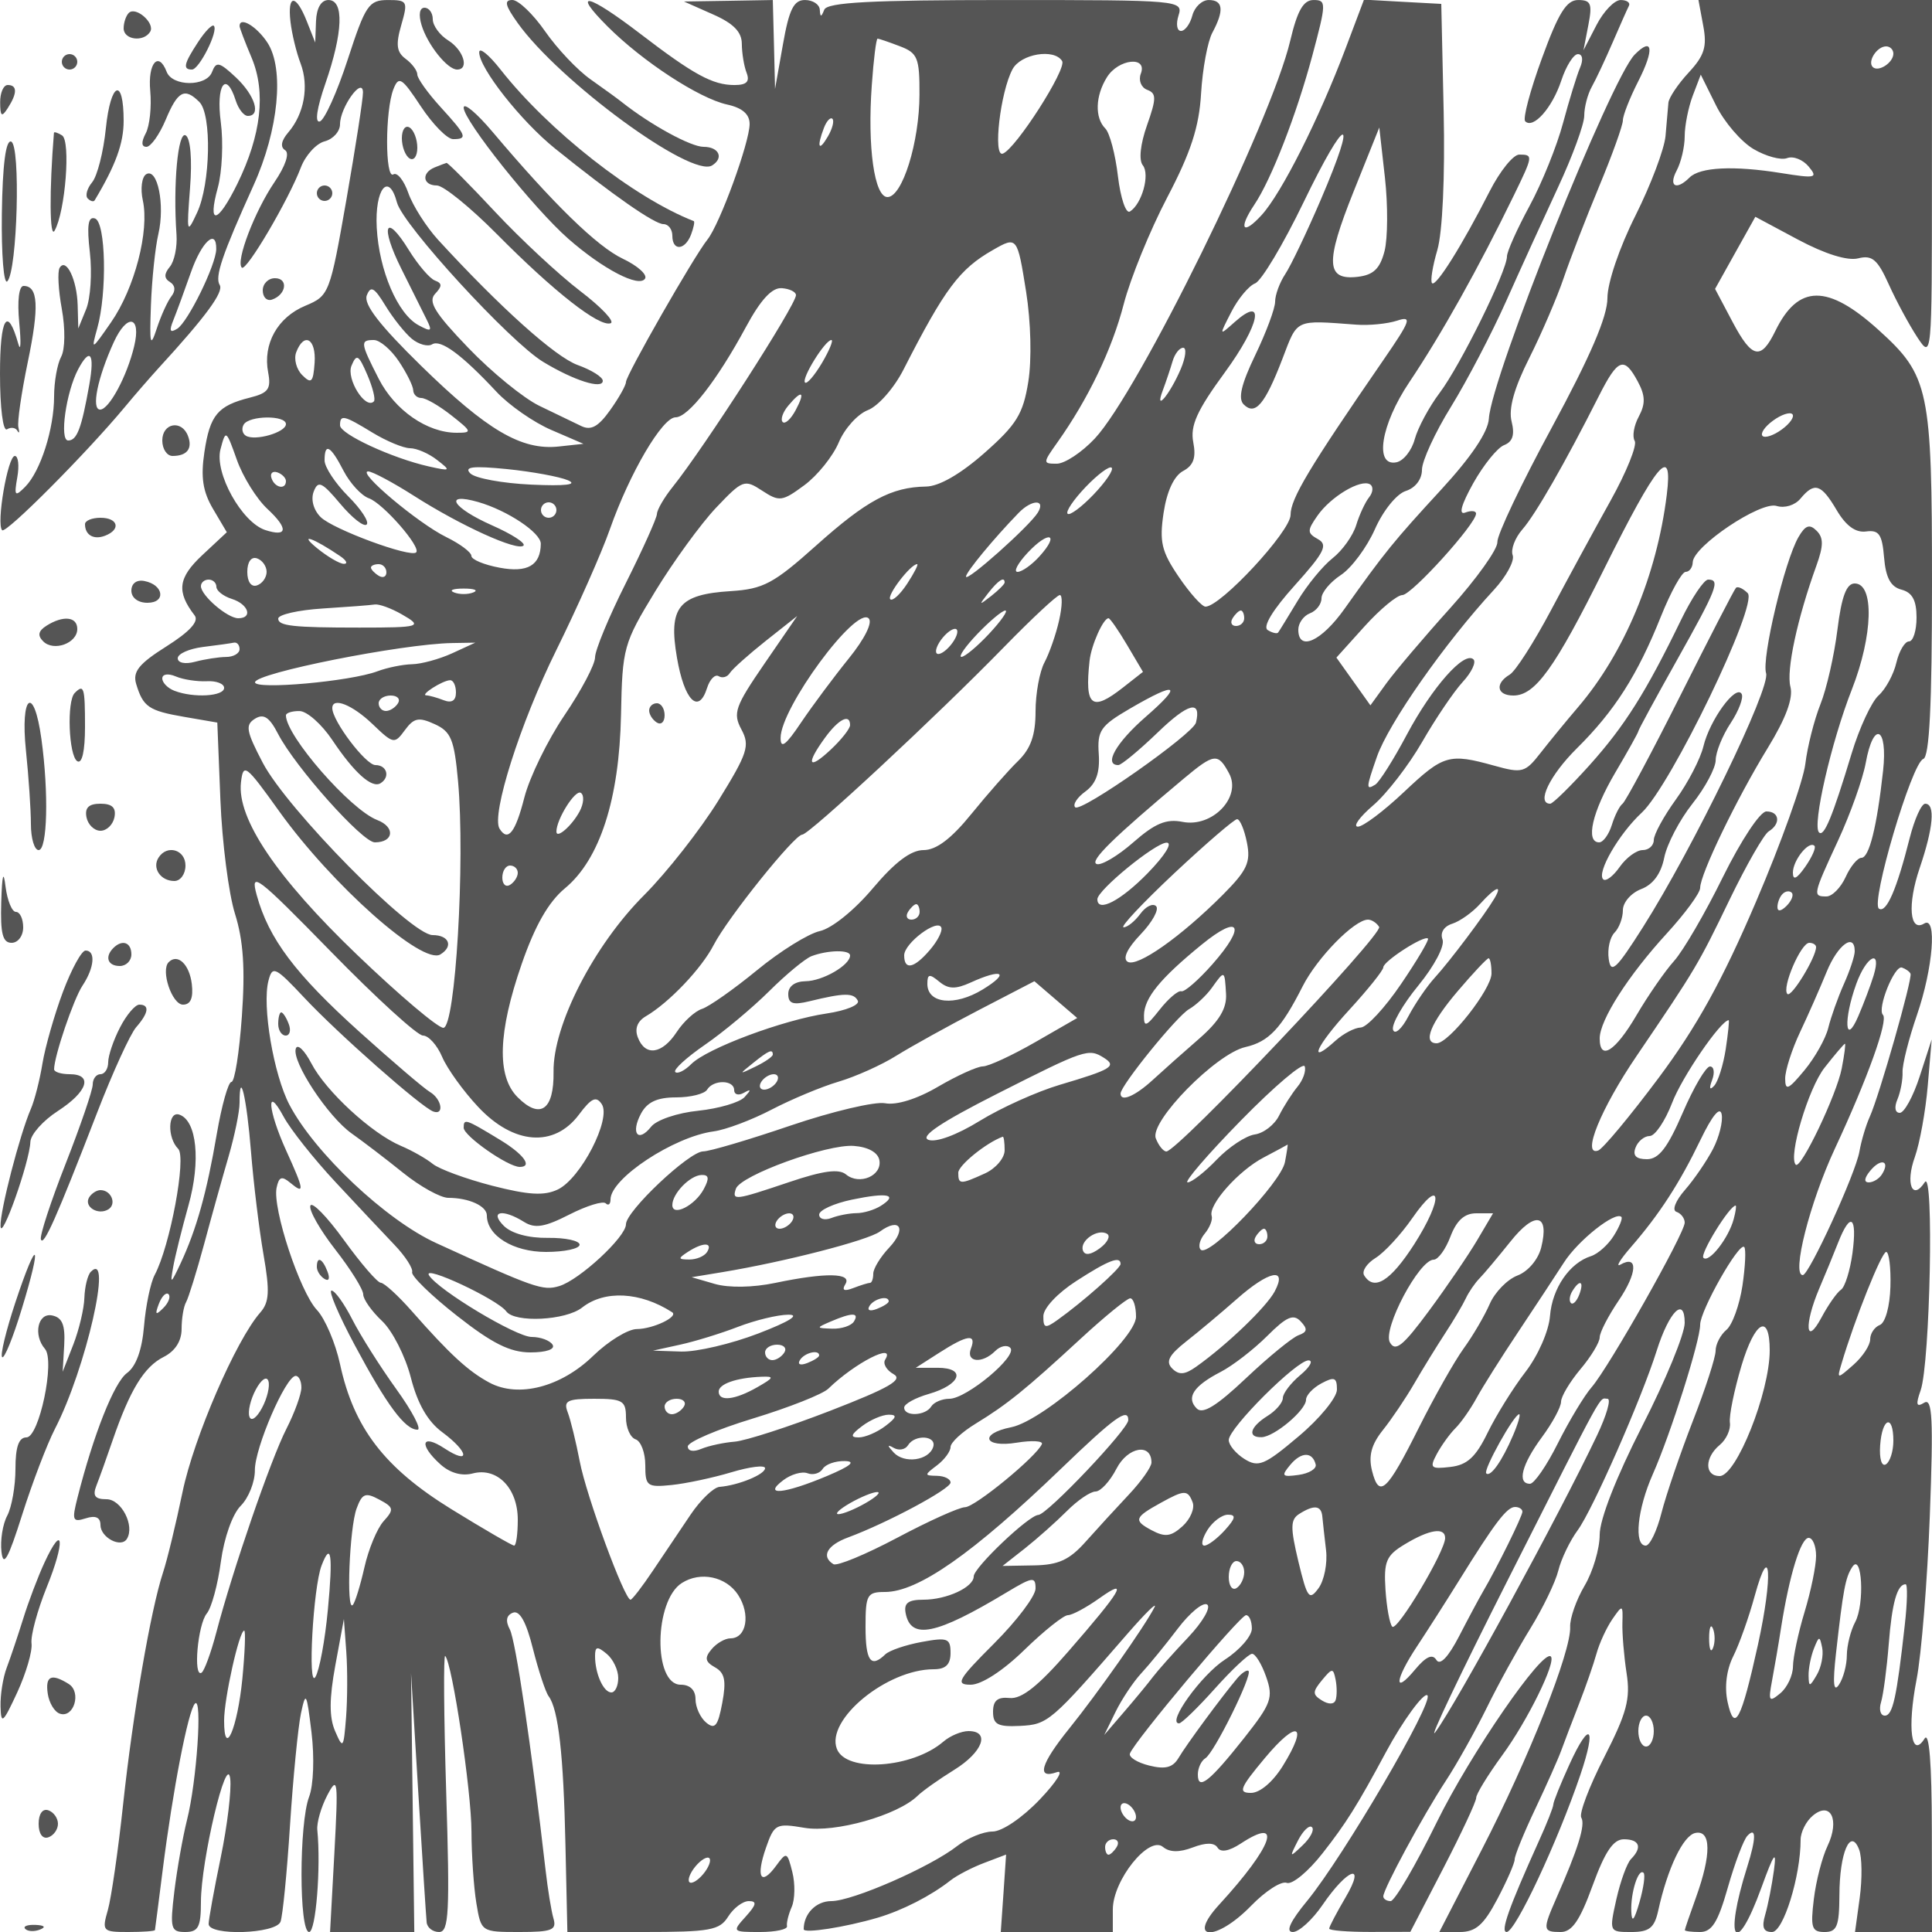 <svg xmlns="http://www.w3.org/2000/svg" version="1.0" width="250" height="250" viewBox="0 0 250 250" preserveAspectRatio="xMidYMid meet">
<g transform="translate(0,250) scale(0.01,-0.01)" fill="#555555" stroke="none">
<path d="M3759 24717 c18 -156 77 -399 131 -539 111 -294 46 -653 -161 -893 -90 -105 -105 -188 -40 -228 61 -38 7 -201 -138 -415 -256 -377 -503 -1024 -422 -1105 57 -56 603 871 765 1298 60 156 198 308 307 336 110 29 199 128 199 222 0 216 292 623 297 413 2 -79 -95 -704 -214 -1387 -214 -1221 -223 -1246 -531 -1375 -361 -150 -553 -494 -482 -863 40 -214 3 -266 -235 -326 -418 -105 -518 -224 -590 -705 -49 -326 -21 -510 112 -736 l178 -301 -318 -297 c-313 -293 -336 -471 -98 -780 58 -76 -63 -209 -365 -400 -357 -225 -439 -328 -392 -486 90 -298 162 -347 626 -427 l424 -73 40 -1000 c22 -550 107 -1214 189 -1475 108 -345 133 -707 89 -1325 -33 -467 -93 -850 -135 -850 -41 0 -126 -304 -190 -675 -129 -756 -262 -1232 -469 -1675 -125 -266 -136 -272 -96 -50 24 138 114 499 199 803 161 573 108 1098 -119 1174 -148 49 -159 -298 -14 -443 109 -109 -105 -1258 -304 -1631 -54 -101 -116 -398 -138 -661 -26 -310 -103 -523 -221 -609 -166 -122 -431 -789 -640 -1612 -75 -295 -64 -322 107 -268 127 41 190 12 190 -86 0 -162 266 -303 342 -180 105 170 -71 513 -264 513 -149 0 -182 44 -131 175 38 96 133 361 211 589 224 651 407 950 659 1077 149 75 233 205 233 363 0 135 26 291 58 346 31 55 136 393 233 750 96 358 239 869 317 1136 78 268 142 579 142 692 0 460 92 69 148 -630 33 -412 106 -1011 162 -1333 83 -476 75 -616 -43 -750 -313 -356 -859 -1617 -1005 -2322 -85 -409 -198 -878 -253 -1043 -160 -488 -389 -1822 -515 -2990 -64 -600 -154 -1219 -198 -1375 -79 -274 -68 -285 261 -285 189 0 345 11 348 25 3 14 48 362 100 775 131 1038 331 2069 418 2156 98 98 23 -1009 -103 -1506 -55 -220 -129 -636 -164 -925 -58 -482 -46 -525 141 -525 169 0 203 64 203 388 0 534 336 1949 379 1596 18 -147 -37 -606 -123 -1021 -86 -415 -156 -801 -156 -859 0 -157 869 -130 930 29 28 74 84 637 123 1252 40 615 104 1264 141 1442 63 296 74 275 137 -245 39 -322 26 -683 -31 -832 -131 -344 -131 -1750 0 -1750 87 0 154 836 106 1321 -9 93 49 296 130 450 135 257 142 197 91 -746 l-56 -1025 545 0 545 0 -21 1675 -21 1675 94 -1550 c52 -852 101 -1606 108 -1675 7 -69 79 -125 161 -125 127 0 140 251 92 1807 -31 995 -36 1789 -13 1765 91 -91 339 -1748 340 -2272 1 -302 29 -719 63 -925 62 -374 63 -375 556 -375 423 0 486 25 442 175 -28 96 -74 378 -102 625 -186 1614 -388 2974 -463 3116 -59 111 -45 183 41 216 87 33 172 -121 258 -466 72 -284 163 -561 204 -616 126 -170 192 -754 217 -1925 l25 -1125 978 0 c870 0 992 22 1103 200 69 110 189 200 267 200 108 0 99 -46 -40 -200 -178 -197 -175 -200 185 -200 201 0 358 34 349 75 -9 41 19 154 61 250 42 97 46 299 8 450 -66 263 -75 267 -210 82 -198 -270 -265 -150 -131 234 107 307 131 319 499 257 395 -67 1203 162 1461 413 68 66 281 217 475 337 370 229 471 502 186 502 -92 0 -238 -61 -325 -136 -402 -346 -1260 -405 -1379 -94 -146 378 647 1030 1253 1030 155 0 218 61 218 211 0 190 -38 204 -375 142 -206 -38 -418 -110 -470 -161 -187 -181 -255 -85 -255 358 0 414 20 450 251 450 429 0 1138 497 2279 1595 690 665 870 795 870 629 0 -117 -1049 -1223 -1164 -1227 -123 -4 -836 -682 -836 -795 0 -140 -349 -302 -651 -302 -197 0 -255 -44 -230 -174 67 -349 392 -282 1306 268 338 203 375 208 375 51 0 -97 -241 -416 -535 -710 -471 -471 -507 -535 -304 -535 139 0 417 180 694 450 255 248 509 450 564 450 55 0 239 99 409 220 388 276 285 101 -406 -692 -386 -444 -603 -616 -757 -600 -156 16 -215 -33 -215 -178 0 -165 61 -197 349 -183 361 18 400 51 1384 1185 238 274 398 431 355 348 -124 -243 -739 -1117 -1102 -1567 -371 -460 -428 -659 -161 -565 96 34 -3 -125 -220 -353 -226 -237 -488 -415 -612 -415 -119 0 -323 -84 -455 -186 -348 -273 -1356 -714 -1630 -714 -198 0 -358 -163 -358 -364 0 -58 535 25 957 149 321 95 689 283 943 483 83 65 278 167 435 226 l284 108 -34 -501 -35 -501 725 0 725 0 0 292 c0 378 467 960 649 809 85 -71 211 -73 385 -7 173 66 280 64 322 -3 40 -65 149 -45 300 54 554 363 414 -35 -278 -789 -433 -471 -42 -484 414 -14 183 188 389 321 458 294 70 -27 279 146 464 383 306 390 450 620 821 1310 215 401 491 778 536 733 85 -84 -1088 -2087 -1554 -2656 -222 -269 -285 -406 -188 -406 80 0 252 157 383 348 328 481 571 560 298 97 -115 -196 -210 -376 -210 -401 0 -24 236 -43 525 -43 l525 1 427 824 c234 453 426 863 425 911 -1 47 151 295 337 550 326 445 701 1207 629 1278 -103 103 -1039 -1256 -1474 -2140 -277 -564 -546 -1025 -599 -1025 -52 0 -95 28 -95 61 0 95 512 1042 805 1489 145 220 384 648 533 950 148 303 403 765 565 1028 162 263 325 600 362 750 37 150 150 385 251 522 194 265 825 1699 1022 2323 161 508 362 708 362 359 0 -143 -247 -744 -550 -1336 -336 -659 -550 -1206 -550 -1406 0 -181 -88 -478 -196 -660 -107 -182 -191 -421 -186 -531 16 -313 -535 -1701 -1140 -2876 l-553 -1073 263 0 c207 0 310 90 487 425 124 234 225 466 225 515 0 50 119 342 265 650 146 308 298 650 338 760 40 110 143 380 229 600 86 220 188 513 226 650 38 138 131 339 206 448 133 192 137 190 130 -50 -4 -136 20 -428 54 -648 52 -333 3 -515 -290 -1089 -194 -379 -327 -730 -296 -781 56 -90 -40 -400 -324 -1045 -179 -408 -175 -435 57 -435 147 0 248 147 413 600 161 441 268 600 405 600 203 0 241 -105 93 -255 -52 -52 -137 -286 -190 -520 -94 -423 -94 -425 193 -425 232 0 299 53 348 275 121 551 324 976 482 1007 204 41 207 -280 8 -832 -79 -220 -145 -411 -145 -425 -1 -14 87 -25 195 -25 155 0 233 125 361 575 90 316 204 618 253 670 116 124 115 -32 -3 -405 -304 -961 -149 -1183 185 -265 162 445 198 496 162 225 -26 -192 -77 -451 -113 -575 -48 -164 -24 -225 88 -225 146 0 370 721 370 1193 0 100 71 241 158 313 231 192 351 -54 191 -391 -70 -146 -150 -456 -178 -690 -45 -369 -27 -425 139 -425 160 0 190 75 192 475 1 552 144 882 255 592 38 -98 41 -378 8 -623 l-61 -444 498 0 498 0 -2 1325 c-1 857 -34 1273 -94 1178 -171 -271 -226 134 -104 762 63 322 140 1278 172 2125 47 1253 33 1525 -73 1459 -101 -62 -112 -26 -46 160 123 354 174 2877 54 2694 -161 -247 -253 -18 -129 325 63 177 139 592 167 922 l51 600 -154 -475 c-84 -261 -201 -475 -259 -475 -61 0 -74 72 -30 175 40 96 70 255 66 352 -4 97 80 431 187 741 208 604 262 1286 93 1182 -189 -117 -219 246 -59 716 178 523 205 834 72 834 -49 0 -138 -199 -200 -442 -168 -667 -302 -976 -398 -916 -113 69 425 1888 573 1937 80 27 113 697 113 2267 0 2521 -36 2692 -692 3285 -658 595 -1039 592 -1334 -11 -187 -385 -302 -362 -553 111 l-228 431 260 466 261 467 555 -297 c348 -185 637 -275 775 -241 181 46 251 -13 397 -337 97 -216 263 -522 367 -681 190 -288 191 -284 191 2036 l1 2325 -1511 0 -1511 0 62 -334 c51 -270 15 -385 -189 -605 -138 -149 -256 -325 -262 -391 -6 -66 -23 -259 -37 -428 -15 -170 -190 -633 -389 -1031 -208 -414 -363 -870 -363 -1068 0 -240 -221 -753 -717 -1670 -395 -727 -713 -1397 -707 -1487 5 -91 -268 -474 -608 -852 -340 -377 -712 -816 -827 -974 l-208 -287 -220 309 -220 309 365 405 c201 222 420 404 488 404 120 0 954 921 954 1054 0 37 -62 43 -139 14 -90 -35 -54 98 103 380 134 238 313 460 400 493 110 43 139 134 96 305 -42 166 33 433 230 824 160 319 359 783 443 1030 84 248 291 782 460 1189 169 406 307 790 307 854 0 63 89 290 198 504 212 415 190 585 -45 347 -309 -314 -1855 -4172 -1887 -4710 -10 -173 -227 -495 -616 -918 -617 -670 -733 -813 -1250 -1541 -301 -425 -600 -560 -600 -272 0 84 68 179 150 211 83 31 150 119 150 194 0 76 113 211 251 302 137 90 335 356 440 592 106 241 281 457 399 495 124 39 210 151 210 274 0 114 169 482 377 818 207 336 527 949 711 1361 184 413 487 1077 673 1477 186 399 339 816 339 926 0 110 44 278 97 373 54 96 175 354 270 574 95 220 190 434 211 475 21 41 -27 75 -107 75 -80 0 -221 -146 -313 -325 l-168 -325 63 325 c54 277 34 325 -132 325 -151 0 -255 -168 -469 -755 -152 -415 -249 -781 -216 -814 104 -104 350 173 467 527 62 188 159 342 215 342 60 0 72 -73 28 -175 -41 -96 -140 -418 -220 -715 -79 -297 -275 -782 -435 -1077 -160 -296 -291 -588 -291 -651 0 -188 -603 -1410 -870 -1764 -138 -183 -283 -453 -323 -600 -39 -147 -147 -283 -239 -300 -287 -56 -200 487 166 1033 421 628 896 1477 1358 2427 247 508 249 522 67 522 -78 0 -250 -214 -383 -475 -357 -701 -695 -1240 -745 -1189 -25 24 6 218 68 429 67 230 100 948 82 1785 l-31 1400 -500 27 -500 28 -237 -628 c-346 -917 -831 -1879 -1088 -2160 -245 -268 -305 -181 -93 136 220 328 545 1165 749 1926 183 684 184 721 16 721 -131 0 -209 -136 -301 -525 -248 -1052 -1967 -4551 -2530 -5150 -168 -179 -389 -325 -492 -325 -181 0 -181 9 8 275 400 564 707 1203 859 1790 86 332 339 953 562 1379 307 586 414 914 439 1349 19 316 84 669 146 785 155 289 140 422 -47 422 -88 0 -183 -90 -212 -200 -29 -110 -95 -200 -147 -200 -53 0 -67 90 -32 200 62 196 18 200 -2235 200 -1745 0 -2310 -30 -2349 -125 -40 -100 -52 -100 -58 0 -4 69 -91 125 -192 125 -145 0 -205 -120 -285 -575 l-102 -575 -14 575 -15 575 -575 -10 -575 -9 374 -166 c267 -117 375 -228 375 -382 1 -119 28 -288 62 -375 44 -114 0 -158 -157 -158 -282 0 -528 134 -1221 665 -679 520 -896 568 -421 93 453 -453 1183 -930 1546 -1010 197 -43 292 -125 292 -252 0 -238 -386 -1297 -546 -1496 -177 -221 -1054 -1755 -1054 -1843 0 -42 -92 -206 -205 -364 -153 -215 -248 -267 -375 -205 -94 45 -337 163 -541 261 -203 98 -617 435 -919 750 -434 451 -524 598 -430 699 93 99 93 137 -1 172 -67 24 -218 201 -337 392 -306 497 -378 320 -98 -241 130 -259 276 -552 325 -652 78 -156 64 -167 -101 -78 -272 145 -513 707 -543 1263 -27 503 155 729 262 325 77 -291 1464 -1803 1891 -2061 399 -242 772 -360 772 -245 0 48 -146 140 -325 204 -290 105 -1001 743 -1806 1620 -154 169 -327 441 -385 605 -57 164 -144 273 -194 242 -108 -67 -108 825 1 1103 69 175 108 151 356 -225 154 -232 341 -422 416 -422 193 0 175 46 -163 416 -165 181 -300 370 -300 420 0 51 -68 142 -151 203 -117 87 -130 183 -57 436 89 309 81 325 -174 325 -246 -1 -289 -65 -518 -768 -137 -422 -300 -783 -361 -803 -68 -22 -40 170 72 492 228 660 243 1079 39 1079 -94 0 -154 -102 -161 -275 l-10 -275 -109 275 c-141 357 -253 352 -211 -8z m7884 -315 c231 -87 257 -150 255 -625 -1 -619 -222 -1327 -414 -1327 -170 0 -261 648 -203 1448 23 331 57 602 75 602 17 0 146 -44 287 -98z m12857 -96 c0 -118 -195 -244 -267 -173 -71 72 55 267 173 267 52 0 94 -42 94 -94z m-10756 -96 c63 -101 -602 -1139 -768 -1198 -130 -47 -32 797 126 1092 107 200 540 272 642 106z m1018 -164 c-32 -85 4 -178 82 -208 122 -46 121 -111 -2 -460 -86 -244 -108 -450 -54 -517 95 -119 -12 -502 -167 -598 -52 -32 -121 174 -155 457 -33 283 -107 561 -163 617 -139 139 -130 423 21 664 149 239 528 278 438 45z m7929 -975 c160 -94 355 -147 434 -117 79 30 204 -19 279 -109 124 -149 92 -156 -359 -84 -611 98 -1047 77 -1182 -58 -172 -172 -276 -115 -167 90 57 107 104 306 104 444 0 137 47 373 104 524 l104 273 196 -395 c107 -218 326 -473 487 -568z m-11979 162 c-118 -203 -146 -138 -50 113 35 90 84 142 110 116 25 -26 -1 -129 -60 -229z m6380 -815 c-181 -422 -389 -857 -461 -965 -72 -109 -131 -269 -131 -357 0 -87 -116 -398 -257 -691 -181 -376 -225 -563 -150 -638 149 -149 275 -1 502 591 199 521 154 500 955 441 165 -13 402 11 526 51 201 66 180 7 -178 -513 -958 -1390 -1198 -1790 -1198 -2000 0 -212 -905 -1187 -1101 -1187 -46 0 -202 174 -346 386 -223 328 -252 452 -196 828 42 279 135 478 252 541 135 72 171 172 132 372 -41 214 46 409 407 902 456 623 533 1013 128 653 -203 -181 -203 -181 -43 131 88 172 226 338 308 370 81 31 364 504 628 1051 555 1148 711 1172 223 34z m824 -667 c-59 -228 -143 -309 -347 -333 -411 -48 -423 181 -54 1102 l333 830 73 -649 c40 -357 37 -785 -5 -950z m-4638 -526 c62 -392 74 -881 28 -1166 -67 -417 -152 -554 -568 -921 -310 -273 -586 -432 -756 -434 -448 -7 -767 -178 -1422 -764 -549 -491 -682 -562 -1103 -589 -677 -42 -810 -207 -697 -862 95 -553 279 -739 389 -393 36 114 104 183 151 154 48 -29 112 -11 144 41 33 52 242 239 465 416 l407 322 -424 -617 c-381 -555 -411 -640 -298 -851 113 -210 81 -307 -300 -923 -235 -378 -666 -927 -958 -1220 -652 -651 -1182 -1685 -1173 -2288 7 -494 -173 -620 -465 -328 -272 272 -255 837 53 1725 173 498 347 802 559 978 452 374 704 1154 726 2245 17 870 32 923 444 1600 235 385 588 870 785 1079 345 363 368 372 597 222 223 -146 260 -141 547 71 170 126 370 375 445 554 75 179 244 366 376 417 132 50 340 286 461 524 535 1048 724 1301 1157 1548 313 179 316 176 430 -540z m-7949 -609 c89 -73 207 -105 262 -72 111 69 384 -132 832 -612 163 -175 483 -398 712 -496 l415 -179 -322 -35 c-480 -51 -924 209 -1776 1042 -540 528 -749 799 -706 913 51 131 97 105 242 -133 99 -162 252 -354 341 -428z m4971 565 c0 -127 -1188 -1974 -1595 -2481 -110 -137 -202 -295 -204 -350 -2 -55 -183 -457 -402 -894 -220 -437 -399 -870 -399 -962 0 -92 -178 -429 -396 -750 -217 -321 -451 -800 -519 -1064 -116 -455 -213 -577 -321 -403 -110 178 268 1367 733 2307 274 555 588 1262 696 1571 255 724 678 1445 849 1445 165 0 538 479 910 1168 191 354 338 513 464 503 101 -7 184 -48 184 -90z m-6229 -877 c-18 -252 -42 -276 -160 -158 -76 76 -111 209 -78 296 102 267 260 175 238 -138z m1090 21 c101 -151 185 -320 186 -375 2 -55 49 -100 105 -100 57 0 232 -101 389 -225 268 -211 272 -225 68 -225 -381 0 -800 291 -1008 698 -239 468 -243 502 -63 502 77 0 222 -124 323 -275z m5475 -22 c-97 -163 -195 -277 -219 -253 -50 50 260 550 341 550 29 0 -26 -134 -122 -297z m4643 -78 c-141 -330 -346 -574 -232 -275 41 110 98 279 126 375 28 96 89 175 137 175 47 0 33 -124 -31 -275z m-10441 -419 c-108 -111 -360 290 -290 461 66 159 93 144 205 -117 71 -165 109 -320 85 -344z m16355 257 c98 -182 101 -288 13 -453 -64 -118 -87 -259 -53 -315 34 -55 -106 -403 -312 -773 -206 -370 -554 -1009 -773 -1422 -219 -412 -458 -786 -533 -830 -194 -115 -166 -270 48 -270 282 0 535 351 1170 1629 693 1394 898 1638 815 968 -129 -1040 -550 -2049 -1149 -2749 -148 -173 -365 -438 -483 -589 -200 -257 -238 -268 -600 -167 -587 163 -657 142 -1170 -342 -262 -247 -530 -449 -596 -447 -66 1 23 125 198 275 175 149 461 520 635 822 174 303 410 651 524 775 114 123 177 255 140 292 -116 115 -534 -357 -862 -972 -172 -324 -356 -615 -409 -648 -122 -75 -121 -48 21 360 151 433 882 1476 1513 2159 161 174 271 377 244 450 -27 74 30 224 126 334 170 194 552 860 989 1725 247 488 327 518 504 188z m-10898 -372 c-61 -114 -136 -183 -167 -152 -31 31 0 125 70 209 180 216 228 188 97 -57z m12762 -248 c-106 -78 -218 -115 -250 -84 -31 32 30 121 136 198 106 78 218 115 250 84 31 -32 -30 -121 -136 -198z m-19357 69 c0 -107 -401 -223 -519 -150 -46 28 -58 94 -27 145 73 118 546 122 546 5z m1123 -112 c180 -109 397 -199 483 -200 86 0 243 -68 350 -152 183 -142 177 -147 -106 -84 -476 107 -1150 419 -1150 532 0 144 48 133 423 -96z m-1363 -985 c274 -255 263 -368 -27 -274 -305 100 -660 740 -580 1045 68 258 73 255 212 -136 78 -220 256 -506 395 -635z m986 492 c84 -161 231 -321 328 -355 183 -65 679 -633 611 -700 -72 -72 -1080 300 -1236 457 -92 91 -129 227 -90 329 57 149 106 126 344 -157 153 -182 306 -303 342 -268 35 34 -73 200 -241 367 -167 168 -304 376 -304 462 0 235 77 193 246 -135z m2904 -122 c131 -57 -34 -76 -475 -56 -371 17 -726 82 -789 145 -86 86 32 100 475 56 324 -33 679 -98 789 -145z m6800 -185 c-157 -164 -308 -275 -335 -248 -28 28 78 184 235 348 157 164 308 275 335 248 28 -28 -78 -184 -235 -348z m-10450 175 c0 -117 -146 -88 -187 38 -21 61 13 95 75 75 61 -21 112 -72 112 -113z m1655 -190 c609 -389 1342 -721 1419 -645 31 32 -153 150 -409 263 -513 228 -634 431 -178 301 379 -109 813 -398 811 -541 -3 -279 -172 -377 -533 -309 -201 37 -365 106 -365 152 0 47 -146 156 -325 244 -363 177 -1163 850 -1011 850 53 0 319 -142 591 -315z m12362 -19 c-51 -64 -127 -227 -168 -362 -42 -136 -179 -328 -305 -427 -126 -99 -331 -348 -454 -554 -124 -205 -236 -389 -251 -408 -14 -19 -75 -5 -135 32 -68 42 65 262 350 578 384 427 433 525 301 598 -142 79 -142 111 -7 304 173 248 562 479 681 405 44 -27 39 -102 -12 -166z m6050 -168 c120 -203 245 -294 381 -275 166 22 207 -37 232 -338 22 -262 86 -379 225 -415 140 -37 195 -138 195 -361 0 -170 -44 -309 -98 -309 -54 0 -127 -124 -163 -275 -35 -151 -139 -343 -231 -425 -91 -82 -248 -420 -348 -750 -248 -821 -358 -1086 -422 -1021 -90 90 159 1173 426 1852 273 697 291 1369 36 1369 -107 0 -170 -167 -224 -600 -41 -330 -140 -764 -220 -964 -80 -201 -168 -547 -195 -771 -27 -223 -314 -1027 -639 -1785 -434 -1016 -767 -1618 -1261 -2280 -370 -495 -721 -917 -781 -938 -218 -76 34 543 501 1229 764 1126 793 1175 1201 2020 216 446 443 843 505 881 159 98 141 258 -30 258 -81 0 -327 -373 -562 -847 -229 -467 -514 -955 -631 -1086 -118 -131 -337 -447 -487 -703 -276 -471 -477 -597 -477 -301 0 237 371 816 868 1358 237 259 432 524 432 590 0 176 472 1154 875 1811 235 384 331 644 293 791 -56 211 89 885 337 1570 92 256 93 359 1 450 -91 90 -145 70 -234 -83 -180 -312 -479 -1570 -419 -1761 61 -190 -943 -2261 -1593 -3286 -347 -547 -415 -610 -443 -413 -19 128 15 282 75 342 59 59 108 190 108 290 0 101 106 223 236 273 154 58 258 200 299 407 35 175 199 489 364 697 166 209 301 463 302 565 0 102 87 318 194 480 106 161 170 332 141 378 -76 123 -412 -339 -494 -680 -39 -161 -199 -470 -356 -687 -157 -217 -286 -453 -286 -525 0 -71 -65 -130 -144 -130 -80 0 -214 -99 -298 -219 -84 -120 -180 -192 -213 -159 -87 86 205 590 499 862 377 349 1512 2700 1371 2841 -61 61 -130 92 -152 68 -23 -23 -346 -650 -719 -1393 -373 -743 -710 -1372 -748 -1400 -38 -27 -101 -151 -139 -275 -39 -124 -112 -225 -164 -225 -181 0 -89 397 207 900 165 280 300 522 300 538 0 17 225 431 500 921 520 928 564 1041 403 1041 -53 0 -212 -236 -352 -525 -452 -932 -728 -1370 -1184 -1878 -246 -273 -474 -497 -507 -497 -184 0 -7 368 343 715 489 484 786 949 1090 1710 127 316 270 575 319 575 48 0 90 56 92 125 6 207 880 793 1085 728 104 -32 237 8 309 95 182 218 268 191 469 -150z m-16567 2 c0 -55 -45 -100 -100 -100 -55 0 -100 45 -100 100 0 55 45 100 100 100 55 0 100 -45 100 -100z m6230 -32 c-106 -175 -930 -909 -930 -829 0 58 362 496 682 825 170 175 353 178 248 4z m-9030 -563 c83 -56 105 -102 50 -101 -55 0 -212 92 -350 205 -244 200 -47 131 300 -104z m9051 -4 c-100 -111 -228 -201 -284 -201 -56 0 4 112 133 250 275 292 418 246 151 -49z m-10001 -201 c0 -73 -56 -152 -125 -175 -74 -25 -125 46 -125 175 0 129 51 200 125 175 69 -23 125 -102 125 -175z m1550 -6 c0 -58 -45 -78 -100 -44 -55 34 -100 82 -100 106 0 24 45 44 100 44 55 0 100 -48 100 -106z m6739 -147 c-91 -139 -190 -230 -219 -201 -48 48 263 454 348 454 20 0 -38 -114 -129 -253z m-8939 -40 c0 -52 90 -122 200 -157 215 -68 276 -250 83 -250 -140 0 -483 295 -483 415 0 47 45 85 100 85 55 0 100 -42 100 -93z m10200 55 c0 -21 -79 -99 -175 -175 -159 -124 -162 -121 -38 38 131 167 213 220 213 137z m-6875 -128 c-69 -28 -181 -28 -250 0 -69 28 -12 50 125 50 138 0 194 -22 125 -50z m7580 -361 c-40 -180 -126 -425 -189 -544 -64 -119 -116 -405 -116 -636 0 -304 -62 -480 -225 -639 -124 -120 -396 -429 -605 -686 -260 -321 -455 -468 -619 -468 -164 0 -371 -156 -656 -494 -238 -283 -532 -520 -686 -554 -148 -33 -514 -260 -814 -507 -300 -246 -620 -471 -711 -500 -91 -29 -239 -164 -327 -299 -189 -288 -408 -319 -503 -71 -44 113 -7 210 104 275 299 175 720 617 877 922 182 352 1046 1428 1146 1428 90 0 1746 1540 2609 2425 362 371 688 675 724 675 36 0 32 -147 -9 -327z m-8505 77 c279 -159 240 -171 -550 -171 -854 0 -1050 21 -1050 116 0 52 259 111 575 131 316 20 620 43 675 52 55 8 213 -49 350 -128z m5783 -571 c-191 -236 -468 -608 -616 -827 -198 -296 -267 -348 -266 -200 1 388 974 1709 1140 1546 53 -53 -51 -263 -258 -519z m1817 321 c-154 -165 -316 -300 -359 -300 -43 0 51 135 209 300 158 165 320 300 359 300 39 0 -55 -135 -209 -300z m3300 200 c0 -55 -48 -100 -106 -100 -58 0 -78 45 -44 100 34 55 82 100 106 100 24 0 44 -45 44 -100z m-1515 -347 l205 -347 -259 -203 c-405 -318 -497 -245 -432 347 22 202 177 550 245 550 20 0 128 -156 241 -347z m-2285 -3 c-71 -85 -151 -132 -179 -105 -27 28 8 120 79 205 71 85 151 132 179 105 27 -28 -8 -120 -79 -205z m-9200 -50 c0 -55 -79 -101 -175 -101 -96 -1 -276 -29 -400 -62 -129 -35 -225 -15 -225 45 0 58 146 123 325 146 179 22 359 47 400 56 41 9 75 -29 75 -84z m2750 -54 c-165 -75 -398 -139 -518 -141 -121 -3 -323 -44 -450 -92 -350 -131 -1582 -241 -1582 -142 0 119 1901 497 2550 508 l300 5 -300 -138z m-3175 -361 c124 7 225 -32 225 -86 0 -110 -395 -133 -642 -38 -87 33 -158 105 -158 160 0 57 76 68 175 26 96 -41 276 -68 400 -62z m3225 -146 c0 -105 -54 -140 -158 -100 -87 34 -188 62 -225 63 -90 2 212 195 308 196 41 1 75 -70 75 -159z m8923 -317 c-382 -333 -545 -622 -352 -622 39 0 270 191 513 425 393 379 564 422 492 125 -37 -149 -1490 -1169 -1563 -1096 -35 34 25 127 133 205 137 101 188 243 172 483 -21 305 22 366 404 589 617 359 691 318 201 -109z m-9673 178 c-34 -55 -104 -100 -156 -100 -52 0 -94 45 -94 100 0 55 70 100 156 100 86 0 128 -45 94 -100z m-330 -269 c271 -260 285 -262 419 -79 117 159 179 172 385 78 213 -97 254 -198 303 -737 94 -1037 -34 -3193 -190 -3193 -72 0 -574 425 -1115 944 -1043 1000 -1557 1764 -1504 2231 30 257 60 234 497 -376 683 -952 1854 -1992 2084 -1849 171 105 112 250 -101 250 -278 0 -1884 1629 -2198 2230 -215 411 -229 490 -100 570 112 69 186 21 299 -198 223 -429 1091 -1402 1251 -1402 247 0 268 198 31 289 -348 134 -1181 1089 -1181 1354 0 32 79 57 175 56 96 0 287 -169 425 -375 283 -423 512 -629 624 -559 128 79 84 235 -66 235 -125 0 -558 571 -558 737 0 147 259 44 520 -206z m6180 -14 c0 -45 -112 -188 -250 -317 -290 -272 -328 -195 -75 153 176 242 325 318 325 164z m13367 -592 c-80 -724 -180 -1125 -280 -1125 -50 0 -143 -112 -205 -250 -63 -137 -174 -250 -248 -250 -180 0 -177 16 153 729 158 342 317 790 355 996 100 557 288 473 225 -100z m-8462 -34 c164 -306 -219 -703 -603 -626 -211 42 -356 -19 -636 -264 -199 -175 -413 -302 -474 -282 -101 34 213 342 1126 1106 395 330 443 335 587 66z m-8405 -491 c-100 -186 -300 -360 -300 -261 0 160 243 546 315 502 47 -29 40 -138 -15 -241z m8635 -402 c52 -256 3 -360 -312 -677 -543 -544 -1108 -942 -1232 -866 -67 42 -4 174 169 355 151 158 241 322 200 364 -42 42 -134 -3 -204 -99 -71 -96 -168 -175 -217 -174 -49 0 247 315 657 700 410 384 776 699 812 699 37 0 94 -136 127 -302z m-1285 -398 c-349 -357 -650 -513 -650 -336 0 117 747 728 895 732 84 2 -20 -165 -245 -396z m8510 84 c-110 -157 -160 -181 -160 -76 0 160 207 418 279 347 23 -23 -31 -145 -119 -271z m-17887 -2184 c72 0 184 -124 248 -275 64 -151 274 -444 468 -650 457 -487 980 -527 1301 -100 163 218 225 246 297 137 126 -191 -272 -962 -569 -1104 -177 -84 -378 -72 -850 49 -340 88 -685 215 -768 282 -82 67 -268 173 -413 234 -379 161 -971 707 -1158 1067 -89 170 -179 257 -201 192 -56 -166 416 -883 724 -1100 142 -100 441 -328 663 -507 222 -179 486 -325 586 -325 267 0 499 -106 499 -228 0 -261 342 -472 765 -472 239 0 435 42 435 94 0 51 -184 91 -410 88 -250 -4 -472 57 -571 156 -190 190 -15 224 263 50 140 -88 267 -67 586 96 224 114 435 179 470 145 34 -34 62 -12 62 50 0 272 819 812 1335 881 157 21 494 148 750 282 256 133 645 296 865 361 220 65 558 216 750 337 193 120 673 386 1068 591 l717 372 277 -238 277 -238 -544 -313 c-300 -172 -604 -313 -677 -313 -73 -1 -333 -119 -578 -262 -272 -160 -539 -243 -686 -215 -132 25 -682 -105 -1222 -288 -540 -184 -1050 -335 -1133 -335 -181 -1 -999 -773 -999 -943 0 -164 -603 -722 -864 -800 -211 -64 -321 -25 -1592 557 -650 297 -1571 1165 -1898 1788 -206 392 -357 1284 -272 1607 51 198 87 181 466 -223 437 -466 1513 -1415 1667 -1470 146 -53 108 164 -44 253 -75 44 -486 395 -914 780 -828 747 -1172 1203 -1327 1767 -88 319 -1 252 962 -733 582 -596 1117 -1084 1189 -1084z m1227 2106 c0 -52 -45 -122 -100 -156 -55 -34 -100 8 -100 94 0 86 45 156 100 156 55 0 100 -42 100 -94z m12638 -331 c-126 -213 -579 -815 -771 -1025 -101 -110 -255 -335 -342 -500 -86 -165 -176 -244 -199 -176 -23 68 124 326 327 573 209 256 345 514 313 597 -33 87 18 169 126 203 100 32 262 147 360 256 202 223 297 259 186 72z m3780 -97 c-71 -71 -118 -77 -118 -15 0 57 30 134 67 170 36 37 90 44 118 15 28 -28 -2 -105 -67 -170z m-11218 -78 c0 -55 -48 -100 -106 -100 -58 0 -78 45 -44 100 34 55 82 100 106 100 24 0 44 -45 44 -100z m133 -492 c-205 -240 -333 -267 -333 -70 0 157 434 482 481 359 17 -45 -50 -175 -148 -289z m3656 -185 c-181 -205 -362 -363 -403 -350 -41 13 -167 -95 -280 -238 -175 -222 -205 -233 -203 -73 4 225 209 476 747 915 495 404 581 248 139 -254z m2157 483 c57 -91 -2610 -2906 -2753 -2906 -39 0 -101 76 -137 170 -83 216 778 1094 1159 1181 303 69 465 241 740 784 189 373 671 865 847 865 47 0 112 -42 144 -94z m283 -740 c-208 -307 -443 -560 -521 -562 -78 -2 -225 -79 -326 -170 -370 -335 -253 -70 176 397 243 265 442 513 442 552 0 79 530 420 578 372 17 -16 -140 -282 -349 -589z m5371 479 c0 -133 -320 -658 -371 -607 -77 76 174 662 283 662 48 0 88 -25 88 -55z m500 -55 c0 -60 -63 -252 -141 -425 -77 -173 -167 -427 -201 -565 -33 -137 -172 -385 -309 -550 -209 -252 -248 -269 -249 -107 0 107 87 377 192 600 106 224 261 576 345 782 143 351 363 512 363 265z m-13000 -54 c0 -125 -354 -330 -575 -333 -139 -2 -225 -65 -225 -165 0 -126 61 -146 275 -94 450 110 572 111 625 7 28 -54 -152 -128 -400 -165 -565 -83 -1551 -451 -1755 -655 -85 -85 -178 -131 -207 -103 -29 29 144 187 383 352 239 164 613 477 832 694 218 217 465 421 547 453 210 80 500 86 500 9z m8300 -233 c0 -202 -551 -903 -710 -903 -185 0 -78 263 273 675 199 234 379 425 399 425 21 0 38 -88 38 -197z m4944 -28 c-38 -124 -127 -360 -198 -525 -172 -399 -194 -47 -26 418 133 368 334 464 224 107z m478 25 c28 -63 -405 -1582 -527 -1850 -50 -110 -110 -312 -134 -450 -49 -285 -652 -1600 -733 -1600 -148 0 91 941 415 1636 421 903 694 1661 622 1732 -78 79 149 644 246 612 49 -17 99 -52 111 -80z m-12164 -115 c413 189 517 130 158 -89 -361 -220 -716 -184 -716 73 0 128 27 133 153 29 118 -98 210 -101 405 -13z m3307 -147 c11 -186 -88 -351 -344 -575 -198 -172 -470 -414 -605 -538 -229 -210 -416 -289 -416 -176 0 104 731 1006 887 1093 89 51 222 175 294 275 166 233 166 233 184 -79z m6466 -713 c-32 -206 -99 -420 -150 -475 -58 -63 -68 -35 -26 75 36 96 24 175 -28 175 -52 0 -211 -270 -353 -600 -196 -453 -309 -600 -463 -600 -141 0 -187 47 -147 150 31 83 114 150 183 150 69 0 199 193 290 429 127 334 627 1064 732 1070 10 1 -7 -168 -38 -374z m1501 -250 c-65 -339 -529 -1311 -595 -1246 -101 102 163 991 374 1257 131 167 249 305 262 308 12 4 -6 -140 -41 -319z m-13832 179 c0 -26 -101 -96 -225 -156 -216 -105 -217 -103 -31 46 204 164 256 186 256 110z m4286 -43 c169 -107 98 -150 -571 -348 -294 -87 -761 -297 -1037 -467 -297 -183 -568 -283 -665 -245 -112 43 165 228 887 594 1142 578 1185 593 1386 466z m2502 -375 c-71 -87 -178 -254 -237 -372 -58 -118 -200 -228 -315 -244 -115 -17 -336 -163 -491 -325 -155 -162 -325 -295 -377 -295 -52 0 259 362 692 804 433 442 803 756 823 697 20 -59 -23 -179 -95 -265z m-6738 64 c-34 -55 -107 -100 -162 -100 -55 0 -72 45 -38 100 34 55 107 100 162 100 55 0 72 -45 38 -100z m-550 -106 c0 -58 56 -74 125 -35 96 54 98 41 9 -56 -64 -69 -334 -148 -600 -176 -268 -27 -539 -119 -608 -206 -170 -214 -268 -86 -131 170 80 149 210 209 453 209 187 0 368 45 402 100 82 133 350 128 350 -6z m-5159 -1190 c280 -300 623 -666 763 -812 140 -146 243 -306 229 -354 -14 -48 246 -302 579 -563 458 -360 689 -475 952 -475 206 0 323 41 286 100 -34 55 -156 100 -271 100 -200 0 -1209 606 -1328 798 -89 145 886 -311 1000 -467 111 -151 769 -118 981 49 290 229 754 205 1165 -60 88 -57 -246 -217 -457 -218 -115 -1 -368 -156 -563 -345 -417 -406 -969 -549 -1344 -348 -273 146 -513 367 -1005 926 -177 201 -357 365 -400 366 -43 0 -258 249 -477 552 -220 304 -415 504 -435 445 -20 -59 126 -315 324 -569 198 -254 360 -514 360 -578 0 -64 110 -219 244 -345 134 -126 301 -455 372 -731 87 -340 219 -569 406 -707 346 -256 369 -432 28 -209 -297 195 -334 48 -53 -206 124 -113 279 -157 421 -119 316 82 582 -191 582 -599 0 -184 -21 -335 -47 -335 -26 0 -393 213 -815 473 -864 534 -1260 1050 -1438 1875 -59 273 -194 589 -299 701 -221 235 -577 1314 -522 1581 30 144 67 157 179 63 187 -155 180 -98 -56 421 -237 523 -262 862 -32 436 89 -165 391 -546 671 -846z m17825 428 c-81 -155 -244 -394 -363 -530 -122 -140 -170 -263 -110 -283 59 -20 107 -83 107 -140 0 -138 -981 -1872 -1204 -2129 -96 -110 -292 -436 -437 -725 -144 -289 -307 -525 -361 -525 -170 0 -107 249 152 600 138 186 250 394 250 462 0 67 113 256 250 420 138 163 250 349 250 413 0 63 111 278 246 477 241 356 253 595 22 464 -65 -37 -5 64 134 224 371 427 631 828 902 1390 151 314 253 438 274 332 19 -93 -32 -295 -112 -450z m-9166 -16 c0 -101 -115 -236 -255 -300 -319 -145 -345 -145 -345 9 0 95 361 388 575 466 14 5 25 -74 25 -175z m-1621 -128 c38 -202 -259 -329 -432 -185 -92 76 -298 48 -734 -99 -707 -238 -742 -242 -691 -87 58 173 1180 581 1527 555 185 -14 311 -84 330 -184z m5248 -26 c-51 -266 -985 -1238 -1089 -1133 -37 36 -14 130 51 208 65 78 105 181 90 229 -47 142 349 588 672 756 164 86 304 162 310 167 6 6 -9 -96 -34 -227z m7727 -155 c-36 -59 -114 -107 -172 -107 -66 0 -59 57 20 152 137 166 260 129 152 -45z m-15248 -195 c-113 -212 -406 -360 -406 -205 0 149 230 385 379 389 95 3 102 -45 27 -184z m2291 -216 c-81 -51 -222 -94 -314 -94 -92 -1 -238 -29 -325 -63 -87 -33 -158 -13 -158 44 0 58 191 145 425 194 462 96 604 66 372 -81z m6902 -498 c-307 -477 -519 -609 -647 -401 -33 53 33 154 147 225 114 70 328 302 475 514 385 554 406 257 25 -338z m4135 327 c-66 -247 -320 -572 -392 -501 -48 49 339 676 417 676 12 0 1 -79 -25 -175z m-12184 -25 c-34 -55 -107 -100 -162 -100 -55 0 -72 45 -38 100 34 55 107 100 162 100 55 0 72 -45 38 -100z m8864 -249 c-113 -191 -393 -602 -623 -913 -337 -456 -435 -535 -506 -408 -96 172 379 1070 567 1070 57 0 155 135 217 300 79 207 181 300 332 300 l219 0 -206 -349z m829 -94 c-39 -155 -170 -310 -307 -362 -131 -50 -293 -216 -359 -368 -66 -152 -218 -412 -338 -577 -119 -165 -378 -623 -576 -1018 -417 -835 -517 -928 -609 -564 -48 193 -9 339 139 525 113 141 298 415 409 607 112 193 292 485 400 650 108 165 228 368 266 450 39 83 118 198 176 257 58 59 238 274 400 476 318 400 509 364 399 -76z m939 152 c-72 -116 -204 -234 -294 -263 -278 -88 -502 -415 -531 -774 -15 -195 -154 -512 -317 -724 -160 -207 -380 -562 -490 -787 -154 -317 -265 -418 -482 -443 -255 -30 -272 -13 -176 167 59 110 167 260 240 333 74 73 198 251 276 394 78 143 319 525 535 849 216 324 483 730 594 902 184 288 665 668 744 590 18 -19 -26 -128 -99 -244z m-9374 -151 c-115 -121 -208 -274 -208 -339 0 -66 -19 -119 -42 -119 -23 0 -120 -30 -216 -67 -119 -46 -152 -30 -103 50 91 147 -255 153 -909 16 -287 -60 -601 -65 -780 -13 l-300 87 400 66 c807 134 1879 410 2036 525 259 189 349 36 122 -206z m12463 -72 c-31 -228 -98 -442 -149 -475 -51 -34 -165 -196 -253 -361 -204 -380 -226 -92 -30 372 77 180 189 452 248 603 159 403 247 336 184 -139z m-9740 61 c-117 -86 -194 -96 -218 -28 -45 126 193 289 313 215 47 -29 5 -113 -95 -187z m2169 153 c0 -55 -48 -100 -106 -100 -58 0 -78 45 -44 100 34 55 82 100 106 100 24 0 44 -45 44 -100z m-7250 -200 c-34 -55 -138 -99 -231 -98 -146 1 -148 14 -19 98 196 127 328 127 250 0z m13397 -438 c-38 -250 -131 -508 -208 -571 -76 -64 -139 -185 -139 -270 0 -85 -133 -495 -296 -912 -162 -418 -344 -950 -404 -1184 -59 -234 -151 -425 -204 -425 -157 0 -110 471 92 926 232 524 612 1724 612 1933 0 183 503 1071 570 1005 25 -25 14 -251 -23 -502z m1915 -10 c-7 -256 -66 -469 -137 -497 -69 -27 -125 -111 -125 -186 0 -76 -97 -224 -216 -329 -212 -187 -215 -187 -156 10 170 576 520 1450 579 1450 37 0 62 -202 55 -448z m-9962 292 c0 -58 -486 -489 -817 -725 -158 -113 -183 -106 -182 50 0 103 184 299 425 454 419 271 574 330 574 221z m1994 -356 c-110 -204 -621 -694 -1018 -975 -146 -103 -221 -108 -308 -21 -87 87 -43 173 183 351 165 129 456 374 649 544 420 372 665 422 494 101z m3941 -42 c-33 -85 -81 -133 -107 -107 -27 26 -18 96 18 154 98 160 156 129 89 -47z m-18323 -173 c-98 -98 -110 -86 -56 56 38 99 94 154 125 124 30 -31 0 -112 -69 -180z m9388 88 c0 -22 -70 -66 -155 -99 -89 -34 -129 -18 -94 39 58 95 249 141 249 60z m3200 -199 c0 -295 -1185 -1344 -1614 -1430 -422 -84 -356 -270 71 -200 196 32 342 23 325 -18 -67 -160 -863 -814 -994 -817 -76 -1 -471 -179 -879 -396 -408 -216 -779 -370 -825 -341 -162 100 -81 246 191 346 507 188 1325 626 1325 710 0 46 -79 85 -175 87 -167 3 -167 10 0 136 96 73 175 180 175 237 0 57 146 193 325 302 409 250 645 441 1356 1097 313 289 603 525 644 525 41 0 75 -107 75 -238z m-4887 -217 c-351 -135 -801 -240 -1000 -234 l-363 12 350 77 c193 42 530 146 750 231 220 85 513 156 650 157 158 1 16 -88 -387 -243z m1237 155 c-34 -55 -160 -97 -281 -93 -211 7 -212 10 -19 93 275 118 373 118 300 0z m5752 -178 c-81 -30 -386 -279 -678 -555 -381 -360 -560 -471 -638 -393 -141 141 -42 292 310 474 155 80 425 289 600 463 252 252 341 291 435 190 93 -98 86 -138 -29 -179z m6098 -196 c0 -542 -432 -1626 -648 -1626 -197 0 -196 239 2 403 84 70 143 199 131 287 -13 88 55 420 150 739 174 581 365 685 365 197z m-10336 24 c-69 -179 145 -201 314 -32 65 65 153 84 195 41 101 -103 -565 -659 -788 -659 -95 0 -201 -45 -235 -100 -75 -122 -350 -133 -350 -14 0 47 143 126 317 176 417 120 492 338 116 339 l-283 0 300 192 c369 237 489 253 414 57z m-2414 -50 c-34 -55 -104 -100 -156 -100 -52 0 -94 45 -94 100 0 55 70 100 156 100 86 0 128 -45 94 -100z m450 -39 c0 -22 -70 -66 -155 -99 -89 -34 -129 -18 -94 39 58 95 249 141 249 60z m854 -55 c-32 -51 17 -136 108 -187 129 -72 -53 -177 -816 -473 -539 -209 -1097 -389 -1239 -401 -141 -11 -336 -53 -432 -93 -102 -43 -175 -30 -175 31 0 58 380 221 844 362 465 142 903 315 975 386 342 333 878 607 735 375z m5371 -200 c-124 -104 -225 -237 -225 -296 0 -60 -90 -165 -200 -233 -225 -141 -263 -279 -75 -274 165 5 575 350 575 485 0 58 90 153 200 212 167 89 200 76 200 -81 0 -103 -223 -376 -497 -606 -440 -372 -519 -405 -700 -292 -111 70 -203 180 -203 245 0 155 882 1035 1033 1031 64 -2 16 -88 -108 -191z m-13435 -425 c-70 -131 -141 -179 -163 -111 -22 65 15 223 83 349 70 131 141 179 163 111 22 -65 -15 -223 -83 -349z m510 265 c0 -85 -87 -325 -194 -535 -204 -400 -696 -1829 -908 -2639 -69 -262 -155 -495 -190 -517 -111 -68 -49 626 68 767 61 73 143 375 182 670 42 310 150 616 257 723 102 102 184 309 183 460 -2 288 398 1214 527 1221 41 2 75 -65 75 -150z m5900 4 c-290 -166 -500 -190 -500 -57 0 99 228 179 550 192 174 7 167 -11 -50 -135z m-1700 -392 c0 -133 56 -260 125 -283 69 -24 125 -174 125 -334 0 -271 23 -289 339 -257 187 19 535 93 775 165 240 72 436 96 436 53 0 -81 -344 -222 -589 -242 -77 -6 -246 -168 -376 -361 -129 -192 -349 -518 -487 -724 -138 -206 -268 -375 -289 -375 -78 0 -573 1346 -657 1789 -49 254 -119 540 -156 636 -57 149 -7 175 343 175 368 0 411 -25 411 -242z m750 142 c-34 -55 -104 -100 -156 -100 -52 0 -94 45 -94 100 0 55 70 100 156 100 86 0 128 -45 94 -100z m11815 -375 c-491 -1033 -1830 -3490 -2092 -3839 -98 -130 323 754 935 1964 1289 2550 1179 2350 1293 2350 50 0 -12 -214 -136 -475z m-9209 122 c-107 -81 -262 -147 -344 -147 -114 0 -103 36 44 147 107 81 262 147 344 147 113 0 103 -36 -44 -147z m8122 -122 c-141 -331 -292 -544 -346 -490 -42 42 360 765 426 765 21 0 -15 -124 -80 -275z m4922 -69 c0 -134 -43 -271 -96 -304 -55 -34 -87 71 -75 244 25 361 171 412 171 60z m-12425 -81 c-58 -175 -374 -218 -511 -70 -86 94 -85 108 4 58 65 -36 146 -21 181 35 90 146 376 126 326 -23z m2825 -200 c0 -57 -132 -244 -292 -414 -161 -171 -413 -446 -560 -611 -210 -236 -353 -301 -671 -306 l-404 -7 289 227 c158 125 402 342 542 482 139 140 307 254 372 254 65 0 188 133 272 297 146 282 452 335 452 78z m2125 -25 c14 -55 -85 -116 -220 -135 -217 -30 -230 -15 -110 129 142 171 288 174 330 6z m-6325 -150 c-554 -233 -837 -259 -565 -54 101 77 243 118 315 90 71 -27 159 -2 196 57 36 59 164 104 285 101 150 -3 78 -64 -231 -194z m-5736 -584 c-84 -93 -196 -363 -249 -600 -54 -237 -121 -456 -151 -485 -85 -86 -42 996 50 1248 72 196 114 213 293 117 189 -101 195 -128 57 -280z m6236 234 c-137 -79 -295 -143 -350 -143 -55 0 13 64 150 143 138 79 295 143 350 143 55 0 -12 -64 -150 -143z m4233 9 c29 -77 -30 -216 -131 -308 -150 -135 -226 -145 -402 -51 -235 126 -222 165 123 355 304 168 347 169 410 4z m1678 -184 c6 -69 28 -264 48 -434 20 -170 -24 -392 -97 -492 -121 -165 -146 -131 -261 345 -105 441 -104 543 11 616 193 122 286 111 299 -35z m2589 64 c0 -59 -329 -726 -513 -1039 -48 -82 -187 -341 -307 -574 -140 -270 -246 -381 -293 -306 -51 83 -135 45 -277 -125 -279 -336 -263 -135 25 300 129 195 375 580 546 855 463 746 618 950 724 950 52 0 95 -28 95 -61z m-3850 -239 c-100 -110 -219 -200 -266 -200 -47 0 -29 90 39 200 69 110 189 200 267 200 108 0 99 -46 -40 -200z m2850 -102 c0 -171 -620 -1211 -684 -1147 -33 33 -73 249 -88 480 -23 364 9 441 248 585 320 194 524 226 524 82z m4800 -232 c0 -129 -67 -455 -149 -725 -82 -270 -149 -587 -150 -704 -1 -117 -74 -273 -164 -348 -146 -121 -157 -104 -107 163 31 164 85 478 119 698 106 670 254 1150 355 1150 53 0 96 -105 96 -234z m-19257 -691 c-37 -399 -110 -792 -162 -875 -102 -163 -29 1159 80 1442 123 321 149 140 82 -567z m11857 481 c0 -79 -45 -172 -100 -206 -55 -34 -100 31 -100 144 0 113 45 206 100 206 55 0 100 -65 100 -144z m6648 -938 c-218 -985 -304 -1148 -393 -742 -42 194 -15 415 73 592 78 155 203 507 278 782 206 749 238 260 42 -632z m1258 293 c-58 -109 -107 -302 -108 -429 0 -128 -46 -299 -102 -382 -70 -105 -82 15 -39 400 94 836 122 986 211 1123 127 196 163 -479 38 -712z m-14456 353 c165 -252 111 -564 -98 -564 -70 0 -181 -64 -245 -142 -93 -111 -83 -161 45 -233 127 -71 148 -173 94 -461 -56 -300 -95 -348 -208 -254 -76 63 -138 199 -138 302 0 119 -71 188 -192 188 -358 0 -345 1088 15 1316 241 154 572 84 727 -152z m15098 -389 c-105 -945 -156 -1175 -259 -1175 -56 0 -78 79 -48 175 29 96 74 433 99 748 42 538 110 777 219 777 26 0 22 -236 -11 -525z m-9273 -162 c-189 -199 -394 -430 -457 -513 -62 -83 -229 -285 -371 -450 l-258 -300 147 300 c81 165 231 390 334 500 102 110 313 368 469 574 156 206 327 347 381 314 54 -34 -56 -225 -245 -425z m824 112 c-1 -96 -157 -276 -347 -399 -305 -197 -758 -826 -595 -826 34 0 243 203 464 450 222 248 438 450 481 450 43 0 125 -134 182 -298 95 -270 67 -346 -285 -792 -447 -565 -599 -685 -599 -472 0 83 44 178 98 211 114 70 611 1076 558 1129 -20 19 -86 -24 -147 -96 -196 -232 -656 -855 -759 -1030 -75 -125 -172 -150 -380 -98 -153 38 -266 108 -249 155 54 155 1427 1791 1503 1791 42 0 75 -79 75 -175z m-11721 -1150 c-32 -401 -40 -411 -142 -175 -77 179 -76 419 3 850 l111 600 31 -425 c17 -234 15 -616 -3 -850z m17688 900 c-28 -69 -50 -12 -50 125 0 138 22 194 50 125 28 -69 28 -181 0 -250z m-19030 -400 c-64 -644 -236 -1039 -236 -539 0 286 196 1164 260 1164 20 0 9 -281 -24 -625z m20374 53 c-93 -159 -104 -160 -107 -11 -2 92 29 249 69 350 66 167 75 168 107 11 19 -94 -12 -252 -69 -350z m-15510 -40 c0 -104 -40 -188 -89 -188 -102 0 -211 243 -211 470 0 126 28 131 150 30 83 -68 150 -209 150 -312z m9283 -287 c-20 -57 -90 -59 -177 -5 -124 77 -124 111 0 262 133 160 146 161 177 6 18 -92 18 -211 0 -263z m4117 -401 c0 -110 -45 -200 -100 -200 -55 0 -100 90 -100 200 0 110 45 200 100 200 55 0 100 -90 100 -200z m-4800 -450 c-129 -208 -296 -350 -413 -350 -169 0 -143 64 182 453 422 505 567 440 231 -103z m-1900 -662 c0 -55 -45 -72 -100 -38 -55 34 -100 107 -100 162 0 55 45 72 100 38 55 -34 100 -107 100 -162z m2157 -365 c-172 -165 -175 -163 -61 61 66 128 148 206 181 172 34 -33 -20 -138 -120 -233z m-2407 -23 c-34 -55 -82 -100 -106 -100 -24 0 -44 45 -44 100 0 55 48 100 106 100 58 0 78 -45 44 -100z m-5350 -350 c-71 -85 -151 -132 -179 -105 -27 28 8 120 79 205 71 85 151 132 179 105 27 -28 -8 -120 -79 -205z m12115 -364 c-69 -238 -100 -273 -106 -119 -10 243 93 565 159 498 24 -24 0 -194 -53 -379z"/>
<path d="M8400 15806 c0 -52 45 -122 100 -156 55 -34 100 8 100 94 0 86 -45 156 -100 156 -55 0 -100 -42 -100 -94z"/>
<path d="M3600 11750 c0 -82 44 -150 97 -150 53 0 71 68 39 150 -31 83 -75 150 -97 150 -21 0 -39 -67 -39 -150z"/>
<path d="M6000 10407 c0 -106 572 -506 725 -507 171 0 53 163 -251 348 -452 275 -474 282 -474 159z"/>
<path d="M4100 8606 c0 -52 44 -122 99 -155 57 -35 73 5 39 94 -66 173 -138 205 -138 61z"/>
<path d="M4592 7591 c414 -774 649 -1091 810 -1091 57 0 -66 236 -274 525 -208 289 -464 694 -569 900 -105 206 -226 375 -269 375 -43 0 93 -319 302 -709z"/>
<path d="M6696 24706 c538 -756 2251 -2013 2518 -1847 156 96 90 241 -110 241 -165 0 -685 284 -1054 576 -55 44 -238 177 -407 296 -170 119 -434 399 -589 622 -155 223 -346 406 -424 406 -110 0 -94 -70 66 -294z"/>
<path d="M1666 24832 c-36 -36 -66 -125 -66 -199 0 -149 258 -182 343 -44 68 110 -187 334 -277 243z"/>
<path d="M5455 24675 c78 -255 334 -575 460 -575 161 0 84 252 -115 377 -110 68 -200 192 -200 274 0 82 -48 149 -107 149 -64 0 -79 -89 -38 -225z"/>
<path d="M2564 24457 c-185 -282 -202 -357 -80 -357 94 0 346 503 283 566 -22 22 -114 -72 -203 -209z"/>
<path d="M3100 24662 c0 -21 70 -206 157 -412 186 -446 123 -996 -184 -1625 -257 -523 -392 -553 -255 -55 56 204 74 586 39 850 -64 482 68 674 193 280 35 -110 105 -200 157 -200 175 0 93 265 -154 498 -216 202 -256 211 -310 69 -74 -191 -514 -188 -587 5 -105 273 -245 110 -212 -247 19 -206 -7 -454 -58 -550 -60 -113 -57 -175 9 -175 56 0 168 158 249 350 156 374 245 421 436 230 162 -162 144 -1059 -29 -1430 -133 -286 -137 -272 -92 317 29 369 6 643 -56 681 -100 62 -165 -635 -119 -1285 11 -158 -28 -346 -87 -416 -76 -92 -75 -149 3 -197 68 -42 75 -112 18 -184 -50 -64 -135 -251 -189 -416 -84 -256 -95 -212 -76 300 12 330 55 745 96 921 88 380 -11 864 -158 774 -56 -35 -76 -187 -43 -338 87 -396 -106 -1137 -410 -1576 -255 -368 -261 -371 -180 -81 130 463 111 1376 -29 1423 -89 30 -107 -89 -66 -441 30 -265 8 -594 -48 -732 l-102 -250 -8 300 c-9 330 -149 621 -233 485 -30 -48 -17 -288 28 -534 46 -255 43 -522 -9 -618 -50 -93 -91 -324 -91 -512 0 -420 -176 -971 -375 -1171 -132 -133 -144 -119 -101 125 27 151 12 275 -32 275 -92 0 -243 -883 -164 -961 49 -49 1086 992 1587 1594 129 156 325 381 435 502 614 669 848 988 793 1077 -66 106 32 392 437 1288 325 717 402 1510 180 1849 -139 211 -360 343 -360 213z m-302 -2887 c-4 -204 -367 -944 -505 -1029 -94 -58 -107 -29 -49 113 42 105 144 382 226 616 140 400 333 576 328 300z m-1062 -1256 c-92 -387 -325 -819 -440 -819 -118 0 -34 412 177 874 173 377 358 339 263 -55z m-580 -494 c-101 -570 -160 -725 -274 -725 -116 0 -27 628 130 923 154 288 215 204 144 -198z"/>
<path d="M6201 24324 c-2 -203 540 -891 981 -1246 752 -606 1287 -978 1403 -978 63 0 115 -67 115 -150 0 -201 163 -191 242 14 34 91 50 169 35 175 -775 303 -1878 1169 -2501 1962 -151 192 -274 292 -275 223z"/>
<path d="M800 24200 c0 -55 45 -100 100 -100 55 0 100 45 100 100 0 55 -45 100 -100 100 -55 0 -100 -45 -100 -100z"/>
<path d="M2 23675 c1 -182 20 -196 98 -75 125 194 125 300 0 300 -55 0 -99 -101 -98 -225z"/>
<path d="M1370 23341 c-31 -305 -111 -620 -178 -700 -66 -80 -92 -175 -56 -210 35 -35 75 -46 89 -23 271 452 375 737 375 1027 0 575 -168 506 -230 -94z"/>
<path d="M6000 23607 c0 -168 905 -1302 1353 -1696 449 -394 918 -638 994 -516 32 51 -98 167 -288 257 -333 158 -899 710 -1685 1641 -206 244 -374 385 -374 314z"/>
<path d="M5200 23212 c0 -110 45 -228 100 -262 55 -34 100 28 100 138 0 110 -45 228 -100 262 -55 34 -100 -28 -100 -138z"/>
<path d="M698 23281 c-61 -747 -56 -1381 9 -1265 139 248 210 1161 96 1232 -56 35 -104 50 -105 33z"/>
<path d="M24 22237 c-7 -531 25 -926 71 -877 130 138 174 1765 49 1808 -69 23 -111 -299 -120 -931z"/>
<path d="M5625 22834 c-175 -71 -156 -234 28 -234 84 0 433 -283 775 -628 737 -744 1324 -1205 1473 -1155 59 20 -118 207 -392 416 -275 210 -770 670 -1101 1024 -330 354 -614 639 -630 635 -15 -4 -84 -30 -153 -58z"/>
<path d="M4100 22500 c0 -55 45 -100 100 -100 55 0 100 45 100 100 0 55 -45 100 -100 100 -55 0 -100 -45 -100 -100z"/>
<path d="M3400 21242 c0 -87 53 -141 119 -119 185 62 216 277 39 277 -87 0 -158 -71 -158 -158z"/>
<path d="M249 20825 c25 -261 19 -385 -12 -275 -141 500 -237 344 -237 -386 0 -443 39 -752 91 -719 51 31 111 22 134 -19 23 -42 29 -21 13 45 -16 67 39 445 121 841 150 720 136 988 -54 988 -60 0 -83 -192 -56 -475z"/>
<path d="M2100 19300 c0 -110 60 -200 133 -200 188 0 262 96 199 260 -81 212 -332 167 -332 -60z"/>
<path d="M1100 18217 c0 -141 113 -206 260 -149 208 80 169 232 -60 232 -110 0 -200 -37 -200 -83z"/>
<path d="M1700 17357 c0 -92 85 -157 208 -157 244 0 210 234 -41 282 -99 19 -167 -32 -167 -125z"/>
<path d="M601 16903 c-106 -68 -118 -126 -42 -202 136 -136 441 -25 441 160 0 160 -182 179 -399 42z"/>
<path d="M967 16033 c-105 -104 -78 -814 33 -883 62 -38 100 132 100 444 0 513 -14 559 -133 439z"/>
<path d="M336 15285 c35 -338 64 -765 64 -950 0 -184 45 -335 100 -335 113 0 132 740 36 1436 -97 712 -276 577 -200 -151z"/>
<path d="M1119 14425 c19 -96 100 -175 181 -175 81 0 162 79 181 175 24 123 -30 175 -181 175 -151 0 -205 -52 -181 -175z"/>
<path d="M2050 13900 c-84 -135 29 -300 206 -300 79 0 144 90 144 200 0 207 -241 276 -350 100z"/>
<path d="M16 13325 c-12 -407 18 -525 134 -525 83 0 150 89 150 200 0 110 -42 200 -94 200 -51 0 -111 146 -134 325 -27 223 -45 160 -56 -200z"/>
<path d="M1467 12733 c-115 -115 -73 -233 83 -233 83 0 150 68 150 150 0 156 -118 198 -233 83z"/>
<path d="M815 12167 c-110 -294 -229 -710 -265 -925 -35 -216 -103 -482 -151 -592 -144 -333 -399 -1319 -392 -1515 7 -213 376 827 386 1089 4 96 164 276 356 400 387 251 458 476 151 476 -110 0 -200 29 -200 63 0 168 252 910 368 1084 153 230 173 453 39 453 -51 0 -182 -240 -292 -533z"/>
<path d="M2183 12550 c-107 -107 43 -550 185 -550 99 0 135 86 114 267 -31 255 -183 399 -299 283z"/>
<path d="M1553 11705 c-84 -162 -153 -365 -153 -450 0 -85 -45 -155 -100 -155 -55 0 -100 -60 -100 -133 0 -73 -158 -534 -350 -1024 -193 -491 -337 -932 -321 -980 33 -100 201 277 727 1637 202 523 430 1021 506 1108 162 185 177 292 41 292 -54 0 -167 -133 -250 -295z"/>
<path d="M1154 9507 c-74 -120 114 -238 248 -156 111 69 38 249 -102 249 -49 0 -114 -42 -146 -93z"/>
<path d="M200 8150 c-121 -365 -199 -685 -172 -711 27 -27 142 255 255 628 269 879 203 944 -83 83z"/>
<path d="M1175 8543 c-41 -42 -78 -193 -83 -335 -4 -142 -69 -415 -144 -608 l-137 -350 20 346 c14 259 -25 355 -156 382 -186 39 -248 -254 -93 -433 133 -153 -75 -1145 -240 -1145 -99 0 -142 -122 -142 -407 0 -223 -48 -495 -106 -605 -59 -109 -92 -319 -75 -468 24 -206 87 -92 268 480 131 413 322 913 425 1113 399 773 753 2324 463 2030z"/>
<path d="M575 4779 c-84 -181 -208 -509 -276 -729 -69 -220 -164 -503 -212 -630 -48 -126 -84 -351 -80 -500 6 -240 30 -221 216 180 114 248 198 533 185 634 -13 102 76 429 197 729 241 592 216 849 -30 316z"/>
<path d="M618 3083 c18 -120 88 -236 157 -258 181 -60 282 278 115 384 -226 142 -306 105 -272 -126z"/>
<path d="M20307 2165 c-114 -250 -207 -481 -207 -515 0 -34 -85 -250 -190 -480 -386 -856 -498 -1170 -414 -1170 113 0 659 1166 954 2034 214 631 122 714 -143 131z"/>
<path d="M500 1400 c0 -129 51 -200 125 -175 69 23 125 102 125 175 0 73 -56 152 -125 175 -74 25 -125 -46 -125 -175z"/>
<path d="M327 40 c33 -34 120 -37 192 -8 80 32 56 55 -61 60 -105 4 -164 -19 -131 -52z"/>
</g>
</svg>